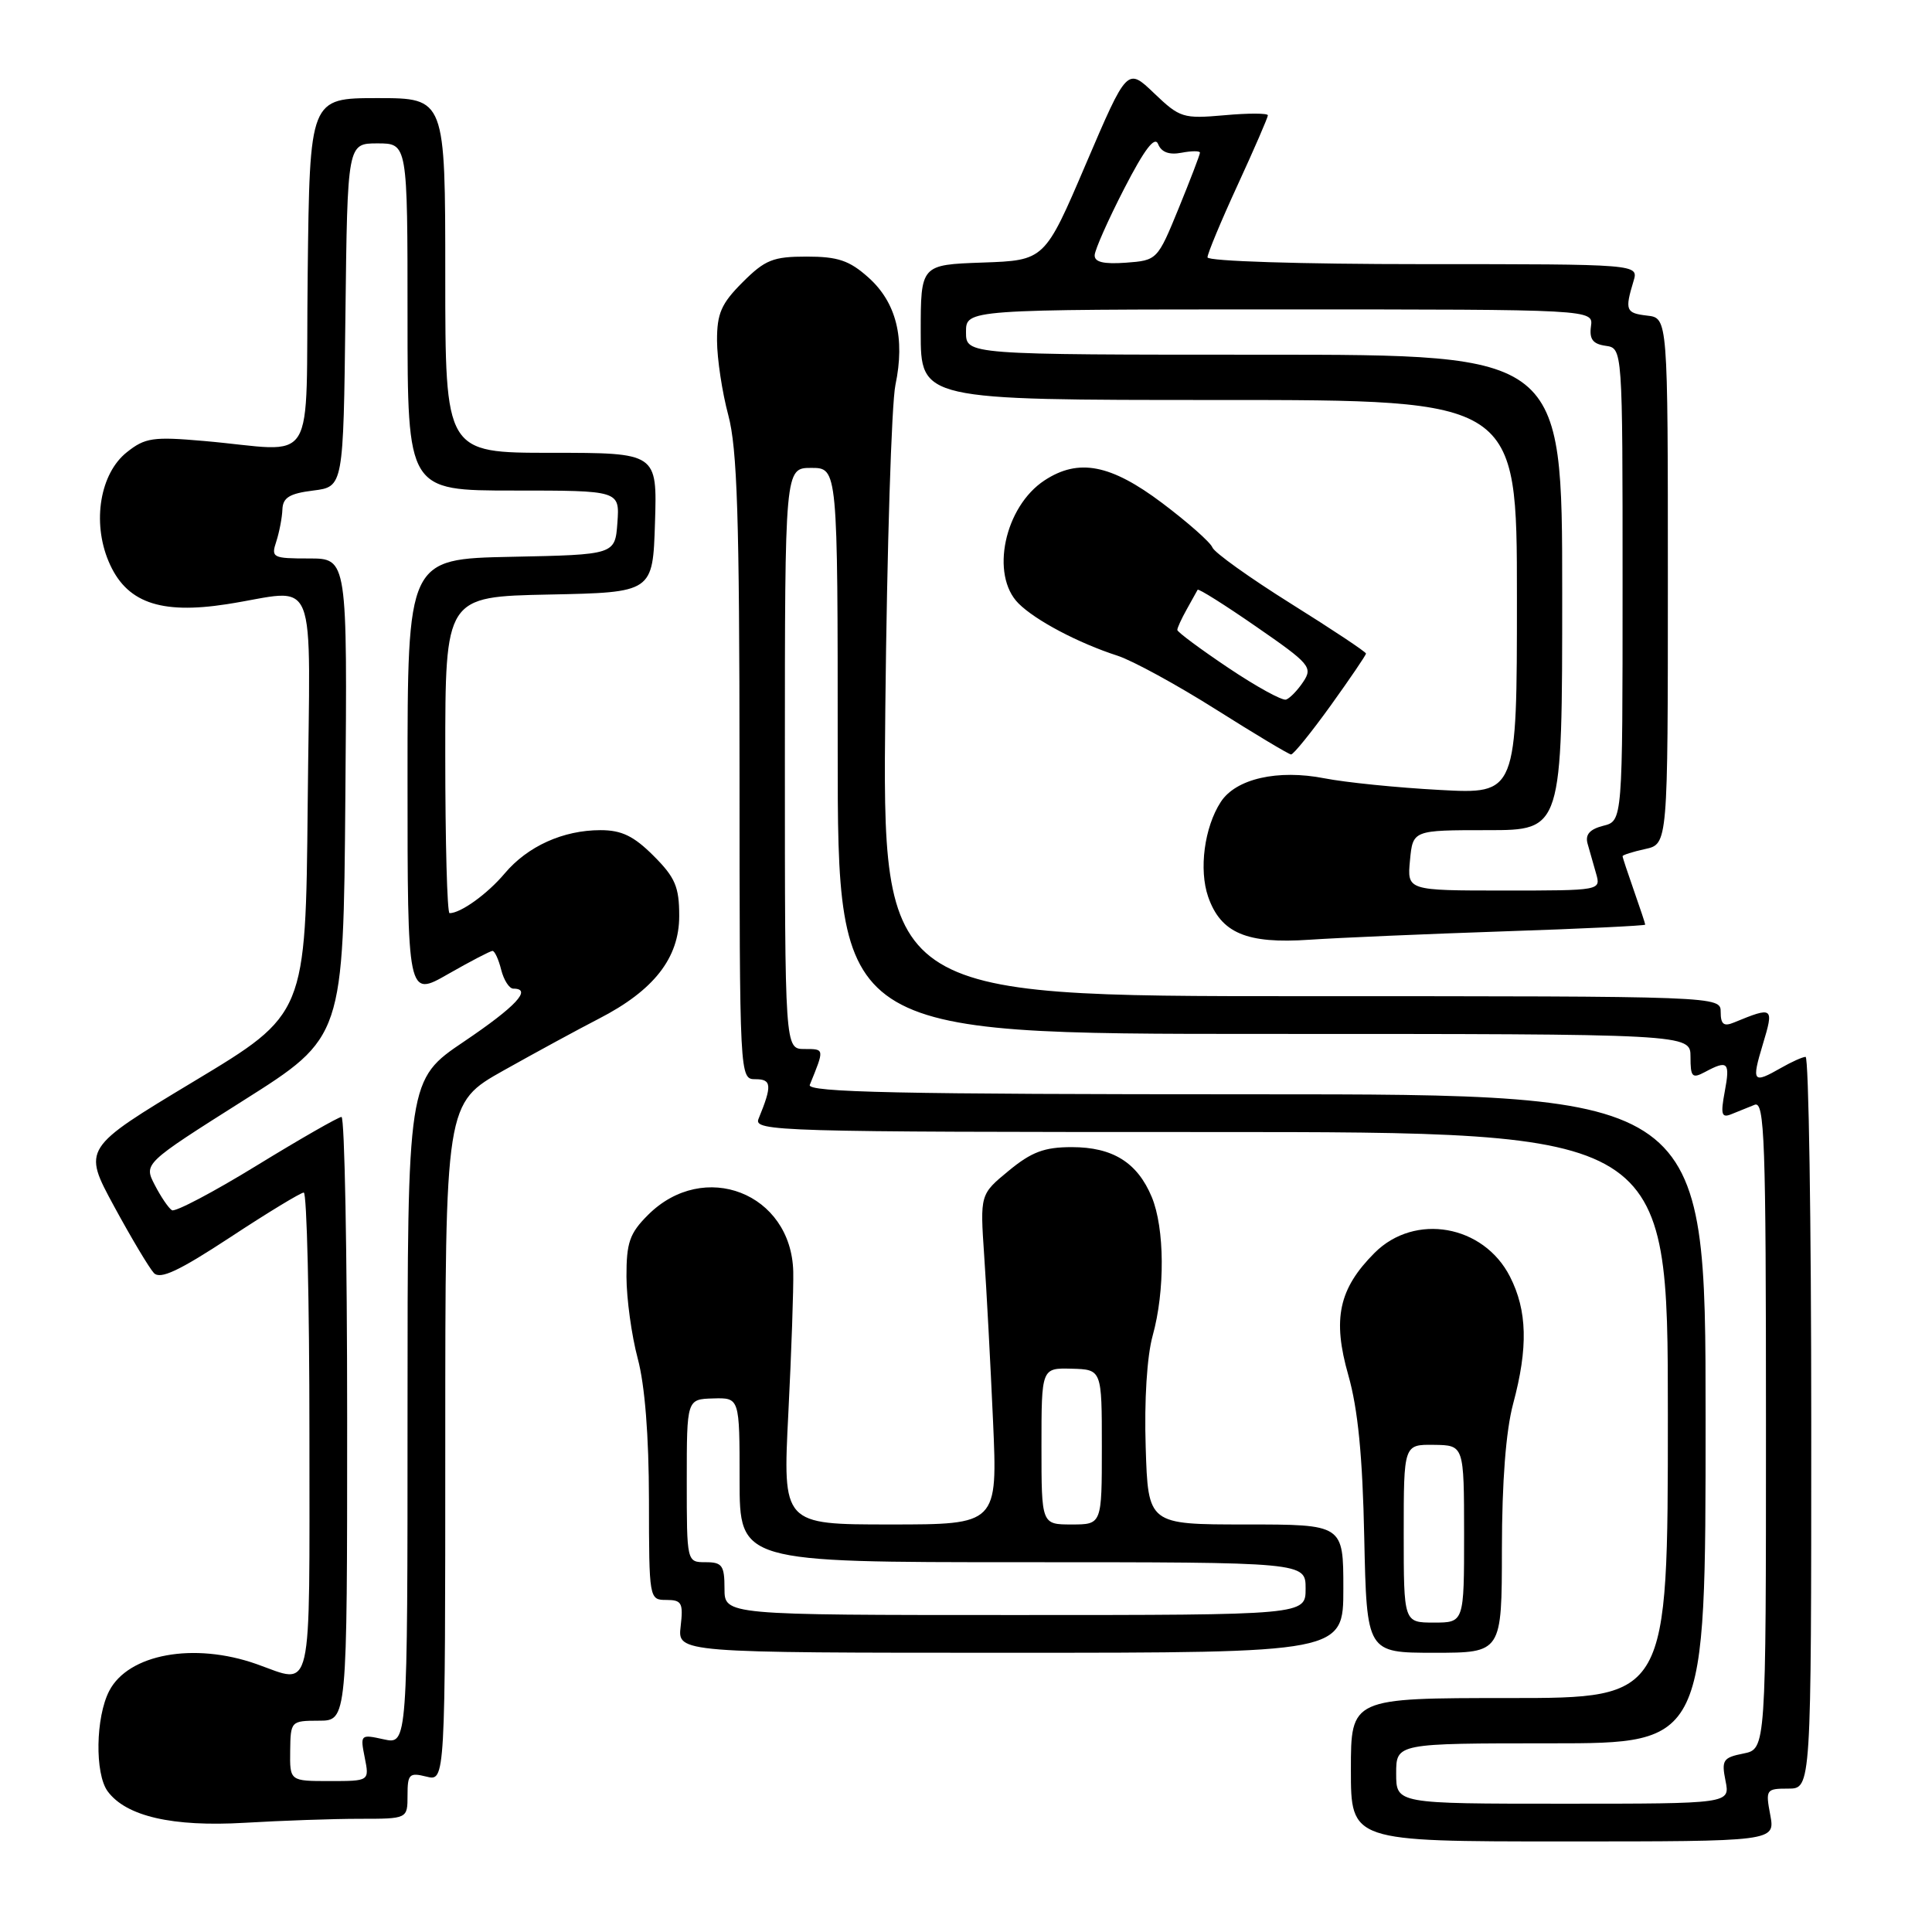<?xml version="1.0" encoding="UTF-8" standalone="no"?>
<!DOCTYPE svg PUBLIC "-//W3C//DTD SVG 1.1//EN" "http://www.w3.org/Graphics/SVG/1.1/DTD/svg11.dtd" >
<svg xmlns="http://www.w3.org/2000/svg" xmlns:xlink="http://www.w3.org/1999/xlink" version="1.1" viewBox="0 0 256 256">
 <g >
 <path fill="currentColor"
d=" M 234.57 240.50 C 233.93 237.12 234.02 237.00 236.95 237.00 C 240.00 237.00 240.00 237.00 240.00 188.50 C 240.00 161.82 239.66 140.02 239.25 140.04 C 238.84 140.05 237.38 140.71 236.00 141.50 C 232.26 143.64 232.07 143.40 233.58 138.39 C 235.08 133.42 234.98 133.34 229.75 135.49 C 228.41 136.05 228.00 135.72 228.00 134.11 C 228.00 132.00 228.00 132.00 172.46 132.00 C 116.91 132.00 116.91 132.00 117.31 93.75 C 117.53 72.71 118.13 53.48 118.65 51.00 C 119.95 44.80 118.76 40.06 115.06 36.76 C 112.54 34.51 111.02 34.00 106.88 34.00 C 102.44 34.00 101.38 34.42 98.40 37.40 C 95.57 40.23 95.00 41.53 95.01 45.15 C 95.02 47.54 95.69 51.98 96.50 55.00 C 97.69 59.43 97.98 68.56 97.99 101.75 C 98.00 143.00 98.00 143.00 100.12 143.00 C 102.26 143.00 102.32 143.85 100.51 148.25 C 99.82 149.91 103.06 150.00 160.39 150.00 C 221.00 150.00 221.00 150.00 221.00 187.50 C 221.00 225.00 221.00 225.00 200.00 225.00 C 179.00 225.00 179.00 225.00 179.00 234.50 C 179.00 244.00 179.00 244.00 207.11 244.00 C 235.22 244.00 235.22 244.00 234.57 240.50 Z  M 47.65 241.00 C 54.00 241.00 54.00 241.00 54.00 237.89 C 54.00 235.08 54.23 234.84 56.50 235.41 C 59.00 236.04 59.00 236.04 59.00 191.11 C 59.00 146.18 59.00 146.18 66.75 141.83 C 71.01 139.44 76.68 136.36 79.34 134.99 C 86.64 131.24 90.00 126.94 90.00 121.37 C 90.00 117.51 89.47 116.27 86.60 113.40 C 83.98 110.78 82.37 110.00 79.57 110.00 C 74.62 110.00 69.91 112.13 66.87 115.74 C 64.59 118.45 61.05 121.00 59.57 121.00 C 59.25 121.00 59.00 111.56 59.00 100.03 C 59.00 79.06 59.00 79.06 72.75 78.78 C 86.50 78.50 86.50 78.50 86.79 69.25 C 87.08 60.00 87.08 60.00 73.04 60.00 C 59.00 60.00 59.00 60.00 59.00 36.50 C 59.00 13.00 59.00 13.00 50.02 13.00 C 41.04 13.00 41.04 13.00 40.77 36.25 C 40.46 62.75 42.32 59.76 27.00 58.43 C 20.28 57.84 19.22 58.00 16.81 59.92 C 13.27 62.72 12.19 69.14 14.38 74.36 C 16.66 79.81 21.14 81.44 30.05 80.06 C 42.38 78.15 41.07 74.89 40.77 106.69 C 40.50 134.38 40.50 134.38 25.72 143.27 C 10.95 152.16 10.95 152.16 15.11 159.83 C 17.40 164.05 19.78 168.03 20.39 168.68 C 21.23 169.57 23.69 168.42 30.50 163.95 C 35.45 160.69 39.84 158.03 40.25 158.02 C 40.66 158.01 41.00 172.40 41.00 190.00 C 41.00 225.49 41.54 223.16 34.00 220.50 C 25.70 217.57 17.00 219.16 14.47 224.06 C 12.67 227.54 12.55 235.00 14.26 237.35 C 16.70 240.67 22.85 242.09 32.40 241.53 C 37.30 241.24 44.16 241.00 47.65 241.00 Z  M 178.00 210.50 C 178.00 202.00 178.00 202.00 165.07 202.00 C 152.13 202.00 152.13 202.00 151.81 191.75 C 151.61 185.58 151.98 179.71 152.73 177.00 C 154.39 171.03 154.33 162.73 152.61 158.60 C 150.70 154.03 147.44 152.00 142.01 152.00 C 138.38 152.00 136.68 152.64 133.66 155.13 C 129.86 158.26 129.86 158.26 130.41 166.38 C 130.72 170.85 131.24 180.69 131.58 188.25 C 132.19 202.00 132.19 202.00 117.95 202.00 C 103.71 202.00 103.71 202.00 104.46 187.25 C 104.87 179.14 105.16 170.70 105.11 168.50 C 104.86 158.09 93.27 153.57 85.85 161.00 C 83.43 163.42 83.00 164.64 83.01 169.17 C 83.02 172.10 83.69 176.97 84.50 180.00 C 85.45 183.53 85.98 190.25 85.99 198.75 C 86.00 211.90 86.02 212.00 88.30 212.00 C 90.34 212.00 90.55 212.40 90.19 215.50 C 89.78 219.00 89.78 219.00 133.89 219.00 C 178.00 219.00 178.00 219.00 178.00 210.50 Z  M 199.01 205.25 C 199.02 196.31 199.54 189.58 200.50 186.00 C 202.50 178.56 202.37 173.65 200.08 169.16 C 196.58 162.29 187.47 160.69 182.15 166.00 C 177.39 170.76 176.53 174.76 178.66 182.22 C 179.93 186.68 180.55 192.92 180.77 203.75 C 181.10 219.00 181.10 219.00 190.05 219.00 C 199.00 219.00 199.00 219.00 199.01 205.25 Z  M 199.25 123.41 C 209.56 123.07 218.00 122.66 218.00 122.52 C 218.00 122.37 217.32 120.34 216.50 118.00 C 215.68 115.66 215.00 113.62 215.00 113.45 C 215.00 113.29 216.35 112.86 218.00 112.50 C 221.00 111.84 221.00 111.84 221.00 76.99 C 221.00 42.13 221.00 42.13 218.25 41.82 C 215.43 41.49 215.28 41.12 216.45 37.25 C 217.13 35.00 217.13 35.00 188.57 35.00 C 172.30 35.00 160.00 34.61 160.00 34.10 C 160.00 33.60 161.80 29.28 164.00 24.50 C 166.20 19.72 168.00 15.56 168.00 15.28 C 168.00 14.99 165.41 14.98 162.25 15.27 C 156.76 15.75 156.34 15.62 152.93 12.36 C 149.36 8.94 149.36 8.94 143.89 21.72 C 138.43 34.50 138.43 34.50 130.21 34.79 C 122.00 35.08 122.00 35.08 122.00 44.04 C 122.00 53.00 122.00 53.00 161.50 53.00 C 201.00 53.00 201.00 53.00 201.00 79.11 C 201.00 105.23 201.00 105.23 190.75 104.67 C 185.11 104.37 178.25 103.67 175.50 103.13 C 169.31 101.92 163.76 103.18 161.76 106.26 C 159.58 109.61 158.84 115.23 160.09 118.84 C 161.77 123.64 165.19 125.09 173.50 124.52 C 177.35 124.26 188.94 123.76 199.25 123.41 Z  M 176.32 93.49 C 178.89 89.91 181.00 86.81 181.00 86.60 C 181.00 86.38 176.53 83.41 171.06 79.99 C 165.60 76.57 160.91 73.22 160.65 72.54 C 160.39 71.86 157.39 69.21 153.99 66.65 C 147.17 61.52 142.91 60.70 138.41 63.65 C 133.10 67.13 131.18 76.18 134.96 79.96 C 137.21 82.21 142.89 85.21 148.09 86.89 C 150.06 87.53 155.91 90.72 161.09 93.99 C 166.27 97.26 170.76 99.95 171.07 99.97 C 171.38 99.99 173.74 97.07 176.32 93.49 Z  M 185.00 235.00 C 185.00 231.00 185.00 231.00 205.50 231.00 C 226.00 231.00 226.00 231.00 226.00 188.00 C 226.00 145.00 226.00 145.00 166.39 145.00 C 119.10 145.00 106.89 144.74 107.30 143.75 C 109.26 138.94 109.27 139.00 106.61 139.00 C 104.00 139.00 104.00 139.00 104.00 100.50 C 104.00 62.00 104.00 62.00 107.50 62.00 C 111.00 62.00 111.00 62.00 111.00 99.50 C 111.00 137.00 111.00 137.00 167.50 137.00 C 224.00 137.00 224.00 137.00 224.00 140.04 C 224.00 142.73 224.22 142.95 225.93 142.04 C 228.95 140.42 229.27 140.74 228.54 144.63 C 227.97 147.69 228.11 148.17 229.43 147.63 C 230.29 147.29 231.68 146.73 232.50 146.39 C 233.82 145.86 234.00 150.96 234.00 188.77 C 234.00 231.75 234.00 231.75 231.02 232.35 C 228.31 232.89 228.09 233.22 228.64 235.97 C 229.25 239.00 229.25 239.00 207.12 239.00 C 185.00 239.00 185.00 239.00 185.00 235.00 Z  M 38.45 232.00 C 38.50 228.06 38.55 228.01 42.25 228.00 C 46.00 228.00 46.00 228.00 46.00 188.00 C 46.00 166.00 45.66 148.00 45.25 148.00 C 44.84 148.01 39.79 150.90 34.03 154.43 C 28.28 157.96 23.21 160.63 22.78 160.36 C 22.34 160.09 21.32 158.59 20.51 157.02 C 19.04 154.18 19.04 154.18 32.27 145.81 C 45.50 137.45 45.50 137.45 45.76 105.72 C 46.03 74.00 46.03 74.00 40.95 74.00 C 36.12 74.00 35.90 73.89 36.61 71.75 C 37.01 70.51 37.38 68.60 37.42 67.50 C 37.48 65.93 38.37 65.39 41.50 65.00 C 45.50 64.50 45.50 64.50 45.77 41.75 C 46.04 19.00 46.04 19.00 50.02 19.00 C 54.00 19.00 54.00 19.00 54.00 42.00 C 54.00 65.00 54.00 65.00 68.06 65.00 C 82.11 65.00 82.11 65.00 81.81 69.25 C 81.50 73.50 81.50 73.50 67.75 73.78 C 54.00 74.06 54.00 74.06 54.00 103.10 C 54.00 132.15 54.00 132.15 59.37 129.07 C 62.33 127.38 64.98 126.00 65.26 126.00 C 65.55 126.00 66.07 127.13 66.41 128.50 C 66.76 129.88 67.48 131.00 68.02 131.00 C 70.57 131.00 68.36 133.37 61.50 138.00 C 54.00 143.06 54.00 143.06 54.00 187.11 C 54.00 231.16 54.00 231.16 50.85 230.47 C 47.76 229.79 47.72 229.83 48.33 232.89 C 48.95 236.00 48.95 236.00 43.68 236.00 C 38.40 236.00 38.40 236.00 38.45 232.00 Z  M 96.00 210.50 C 96.00 207.43 95.69 207.00 93.50 207.00 C 91.00 207.00 91.00 207.00 91.00 196.20 C 91.00 185.40 91.00 185.40 94.50 185.30 C 98.00 185.20 98.00 185.20 98.00 196.10 C 98.00 207.00 98.00 207.00 135.50 207.00 C 173.00 207.00 173.00 207.00 173.00 210.50 C 173.00 214.00 173.00 214.00 134.50 214.00 C 96.00 214.00 96.00 214.00 96.00 210.50 Z  M 138.00 191.63 C 138.00 181.26 138.00 181.26 142.00 181.36 C 146.00 181.47 146.00 181.47 146.00 191.73 C 146.00 202.00 146.00 202.00 142.00 202.00 C 138.00 202.00 138.00 202.00 138.00 191.63 Z  M 186.00 203.20 C 186.00 191.40 186.00 191.40 190.00 191.45 C 193.99 191.50 193.99 191.50 194.00 203.25 C 194.00 215.00 194.00 215.00 190.00 215.00 C 186.00 215.00 186.00 215.00 186.00 203.20 Z  M 186.83 114.00 C 187.21 110.00 187.21 110.00 197.11 110.00 C 207.00 110.00 207.00 110.00 207.00 78.50 C 207.00 47.00 207.00 47.00 167.50 47.00 C 128.00 47.00 128.00 47.00 128.00 44.00 C 128.00 41.00 128.00 41.00 169.56 41.00 C 211.13 41.00 211.13 41.00 210.81 43.25 C 210.58 44.94 211.06 45.58 212.75 45.82 C 215.00 46.14 215.00 46.14 215.00 77.46 C 215.00 108.78 215.00 108.78 212.44 109.42 C 210.65 109.88 210.03 110.58 210.36 111.78 C 210.63 112.73 211.13 114.51 211.49 115.75 C 212.13 118.00 212.13 118.00 199.29 118.00 C 186.45 118.00 186.45 118.00 186.83 114.00 Z  M 145.05 33.81 C 145.08 33.09 146.84 29.12 148.96 25.00 C 151.67 19.74 153.02 17.98 153.46 19.10 C 153.89 20.17 154.92 20.55 156.55 20.24 C 157.90 19.98 159.00 19.98 159.00 20.23 C 159.00 20.49 157.73 23.80 156.18 27.60 C 153.37 34.46 153.33 34.50 149.18 34.81 C 146.23 35.02 145.01 34.73 145.05 33.81 Z  M 162.74 88.48 C 159.03 85.99 156.00 83.74 156.00 83.47 C 156.00 83.19 156.56 81.97 157.25 80.74 C 157.94 79.51 158.58 78.34 158.69 78.15 C 158.79 77.95 162.29 80.15 166.46 83.04 C 173.57 87.95 173.97 88.42 172.69 90.34 C 171.94 91.47 170.91 92.53 170.41 92.70 C 169.90 92.87 166.45 90.97 162.74 88.48 Z "/>
</g>
</svg>